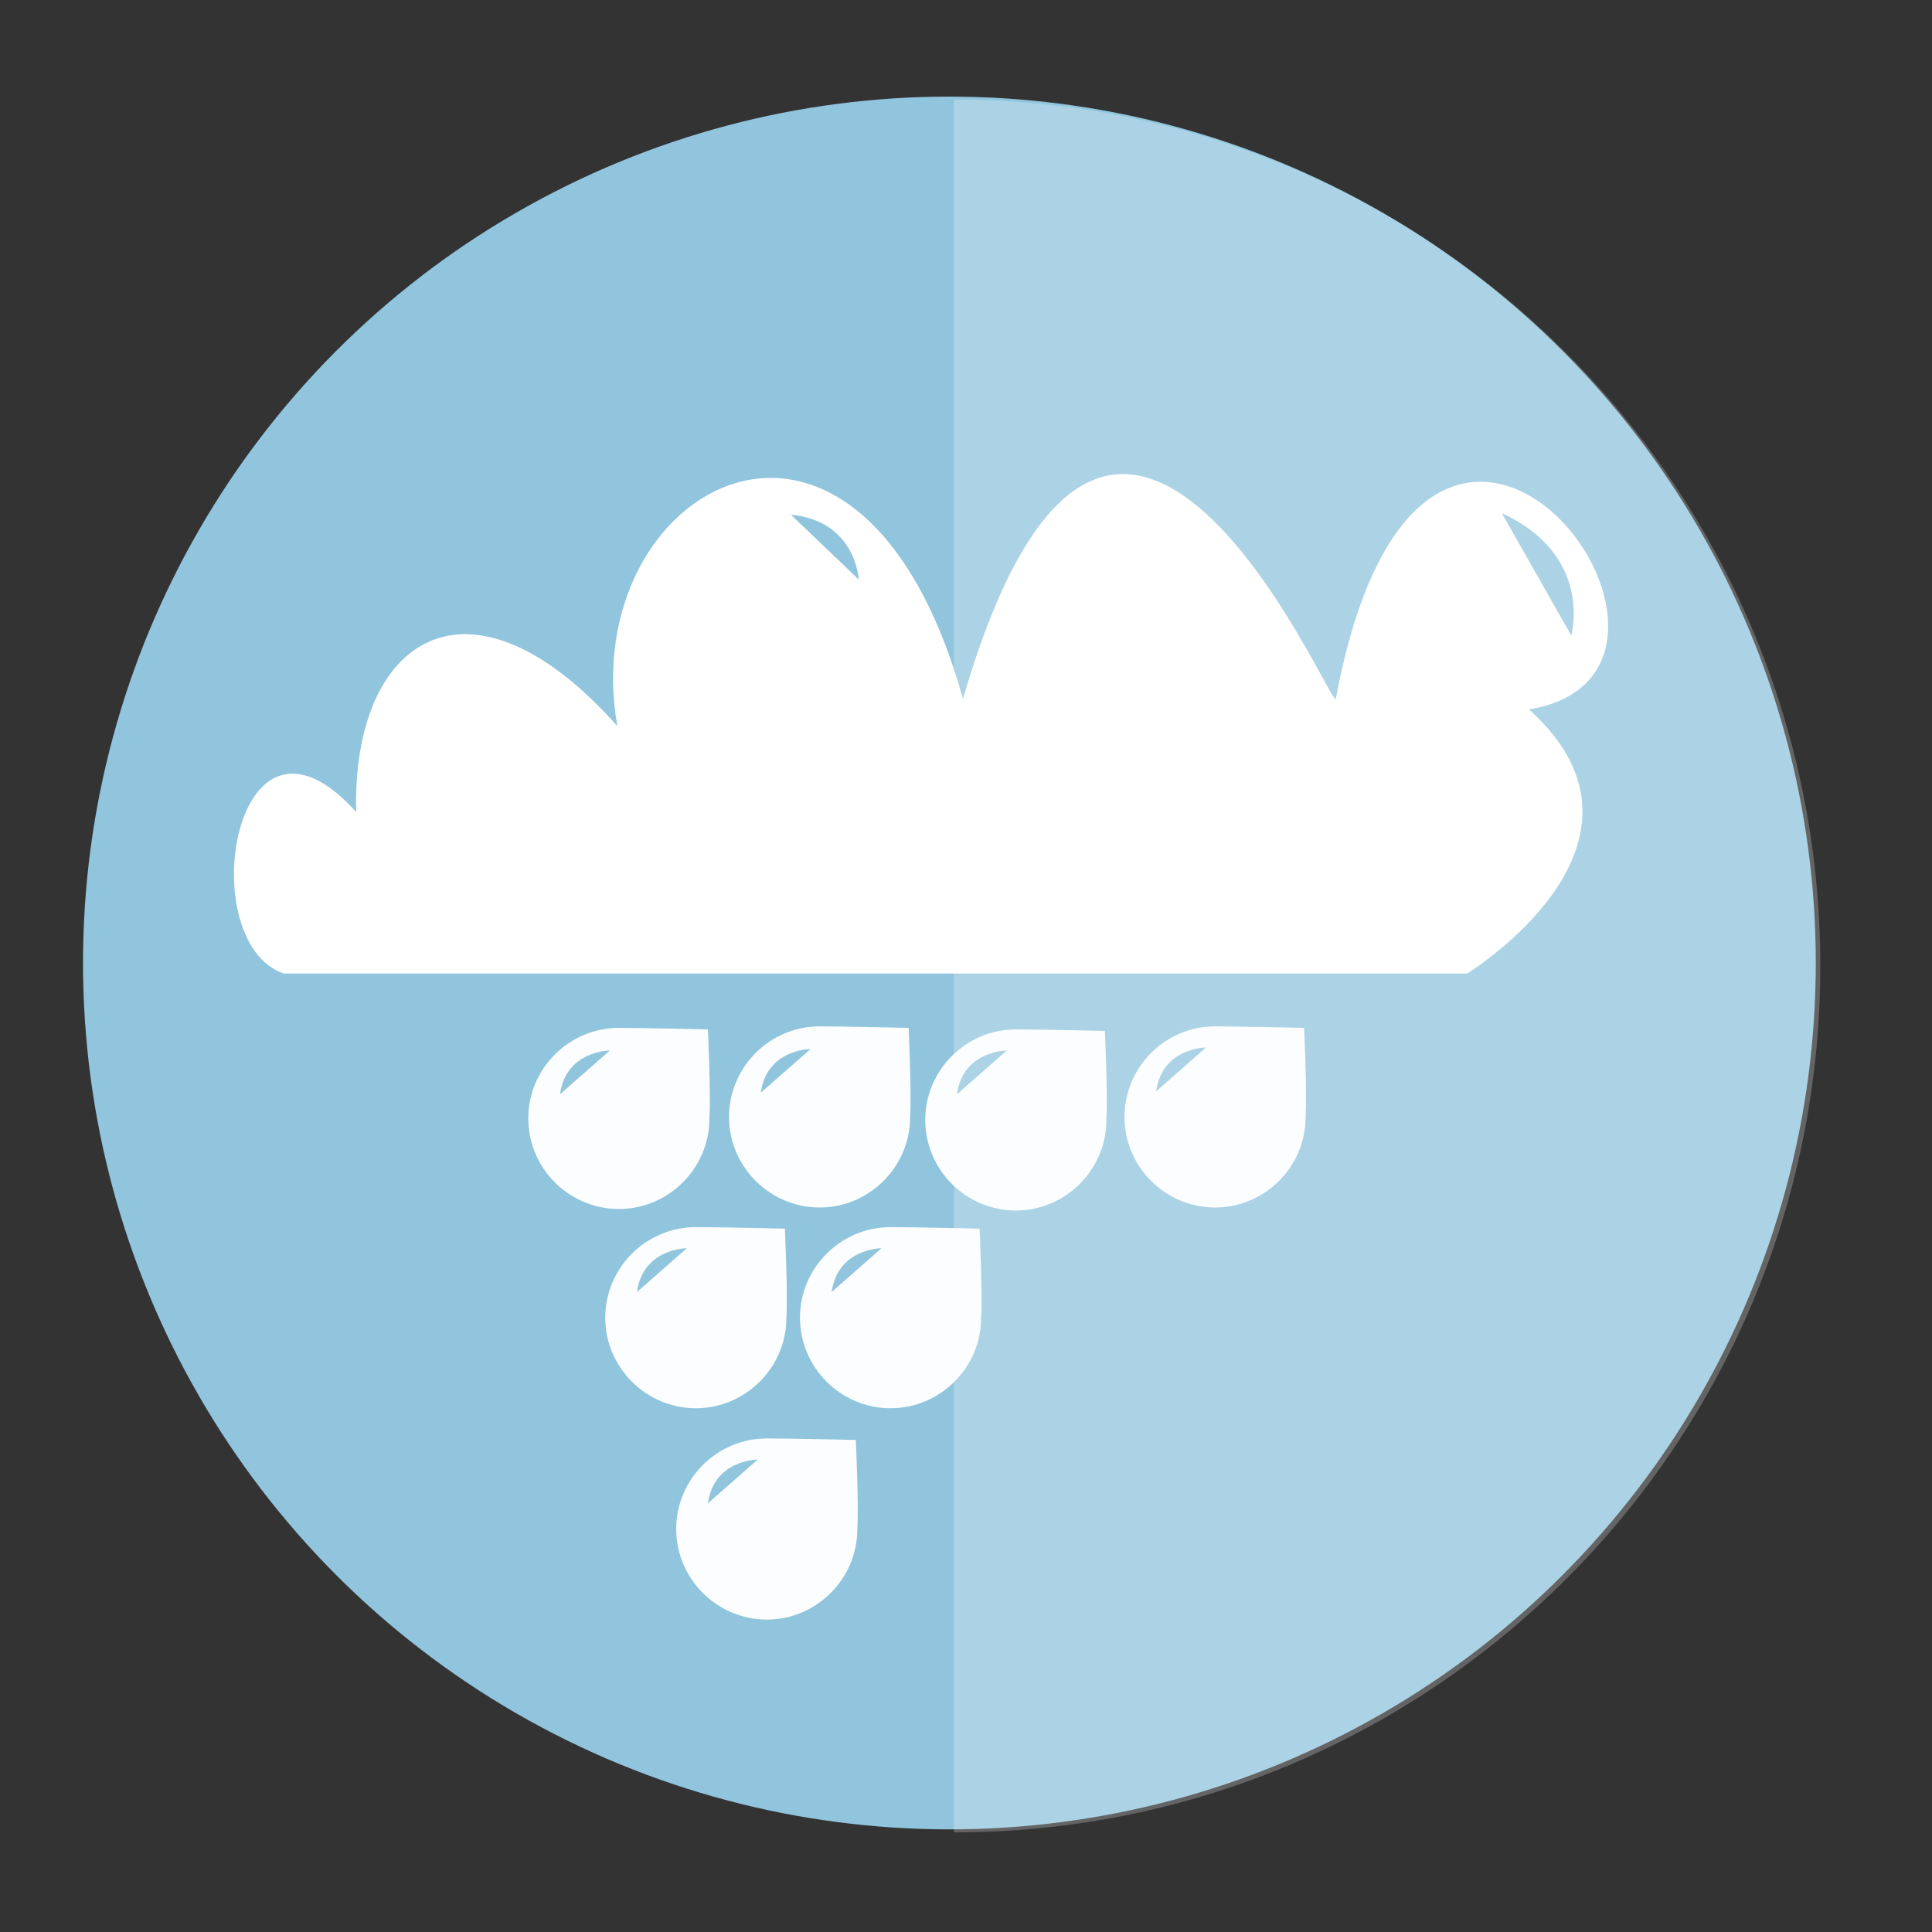 <?xml version="1.0" encoding="utf-8"?>
<!-- Generator: Adobe Illustrator 22.0.1, SVG Export Plug-In . SVG Version: 6.00 Build 0)  -->
<svg version="1.1" id="Calque_1" xmlns="http://www.w3.org/2000/svg" xmlns:xlink="http://www.w3.org/1999/xlink" x="0px" y="0px"
	 viewBox="0 0 128 128" style="enable-background:new 0 0 128 128;" xml:space="preserve">
<rect x="0" y="0" width="128" height="128" fill="#333333" stroke="none"/>
<style type="text/css">
	.st0{fill:#90C5DD;}
	.st1{opacity:0.24;}
	.st2{fill:#FFFFFF;}
	.st3{fill:#FCFDFF;}
</style>
<g>
	<g id="cercle_fond_15_">
		<g>
			<circle class="st0" cx="62.9" cy="63.8" r="57.4"/>
		</g>
		<g class="st1">
			<path class="st2" d="M63.2,6.6c31.7,0,57.4,25.7,57.4,57.4s-25.7,57.4-57.4,57.4"/>
		</g>
	</g>
	<path class="st2" d="M88.5,46.3c-0.2,1-14.8-34-24.7,0c-6.9-24.7-25.7-14-22.9,1.8C31,37,23.3,42.4,23.6,53.8
		c-8.1-9-10.9,8.6-4.8,10.7h78.4c0,0,14-8.6,4.1-17.5C116.5,44.5,94.4,14.8,88.5,46.3z M52.4,34.1c4.3,0.4,4.5,4.3,4.5,4.3
		L52.4,34.1z M104.1,42.1L99.5,34C105.6,36.8,104.1,42.1,104.1,42.1z"/>
	<path class="st3" d="M56.7,95.4c0,0-4.3-0.1-5.9-0.1c-3.3,0-6,2.7-6,6c0,3.3,2.7,6,6,6c3.3,0,6-2.7,6-6
		C56.9,99.6,56.7,95.4,56.7,95.4z M46.9,99.6c0.4-2.9,3.3-2.9,3.3-2.9L46.9,99.6z"/>
	<path class="st3" d="M46.9,68.2c0,0-4.3-0.1-5.9-0.1c-3.3,0-6,2.7-6,6c0,3.3,2.7,6,6,6c3.3,0,6-2.7,6-6
		C47.1,72.4,46.9,68.2,46.9,68.2z M37.1,72.5c0.4-2.9,3.3-2.9,3.3-2.9L37.1,72.5z"/>
	<path class="st3" d="M60.2,68.1c0,0-4.3-0.1-5.9-0.1c-3.3,0-6,2.7-6,6c0,3.3,2.7,6,6,6c3.3,0,6-2.7,6-6
		C60.4,72.4,60.2,68.1,60.2,68.1z M50.4,72.4c0.4-2.9,3.3-2.9,3.3-2.9L50.4,72.4z"/>
	<path class="st3" d="M73.2,68.3c0,0-4.3-0.1-5.9-0.1c-3.3,0-6,2.7-6,6c0,3.3,2.7,6,6,6c3.3,0,6-2.7,6-6
		C73.4,72.5,73.2,68.3,73.2,68.3z M63.4,72.5c0.4-2.9,3.3-2.9,3.3-2.9L63.4,72.5z"/>
	<path class="st3" d="M52,81.4c0,0-4.3-0.1-5.9-0.1c-3.3,0-6,2.7-6,6c0,3.3,2.7,6,6,6c3.3,0,6-2.7,6-6C52.2,85.6,52,81.4,52,81.4z
		 M42.2,85.6c0.4-2.9,3.3-2.9,3.3-2.9L42.2,85.6z"/>
	<path class="st3" d="M64.9,81.4c0,0-4.3-0.1-5.9-0.1c-3.3,0-6,2.7-6,6c0,3.3,2.7,6,6,6c3.3,0,6-2.7,6-6
		C65.1,85.6,64.9,81.4,64.9,81.4z M55.1,85.6c0.4-2.9,3.3-2.9,3.3-2.9L55.1,85.6z"/>
	<path class="st3" d="M86.4,68.1c0,0-4.3-0.1-5.9-0.1c-3.3,0-6,2.7-6,6c0,3.3,2.7,6,6,6c3.3,0,6-2.7,6-6
		C86.6,72.3,86.4,68.1,86.4,68.1z M76.6,72.3c0.4-2.9,3.3-2.9,3.3-2.9L76.6,72.3z"/>
</g>
</svg>

